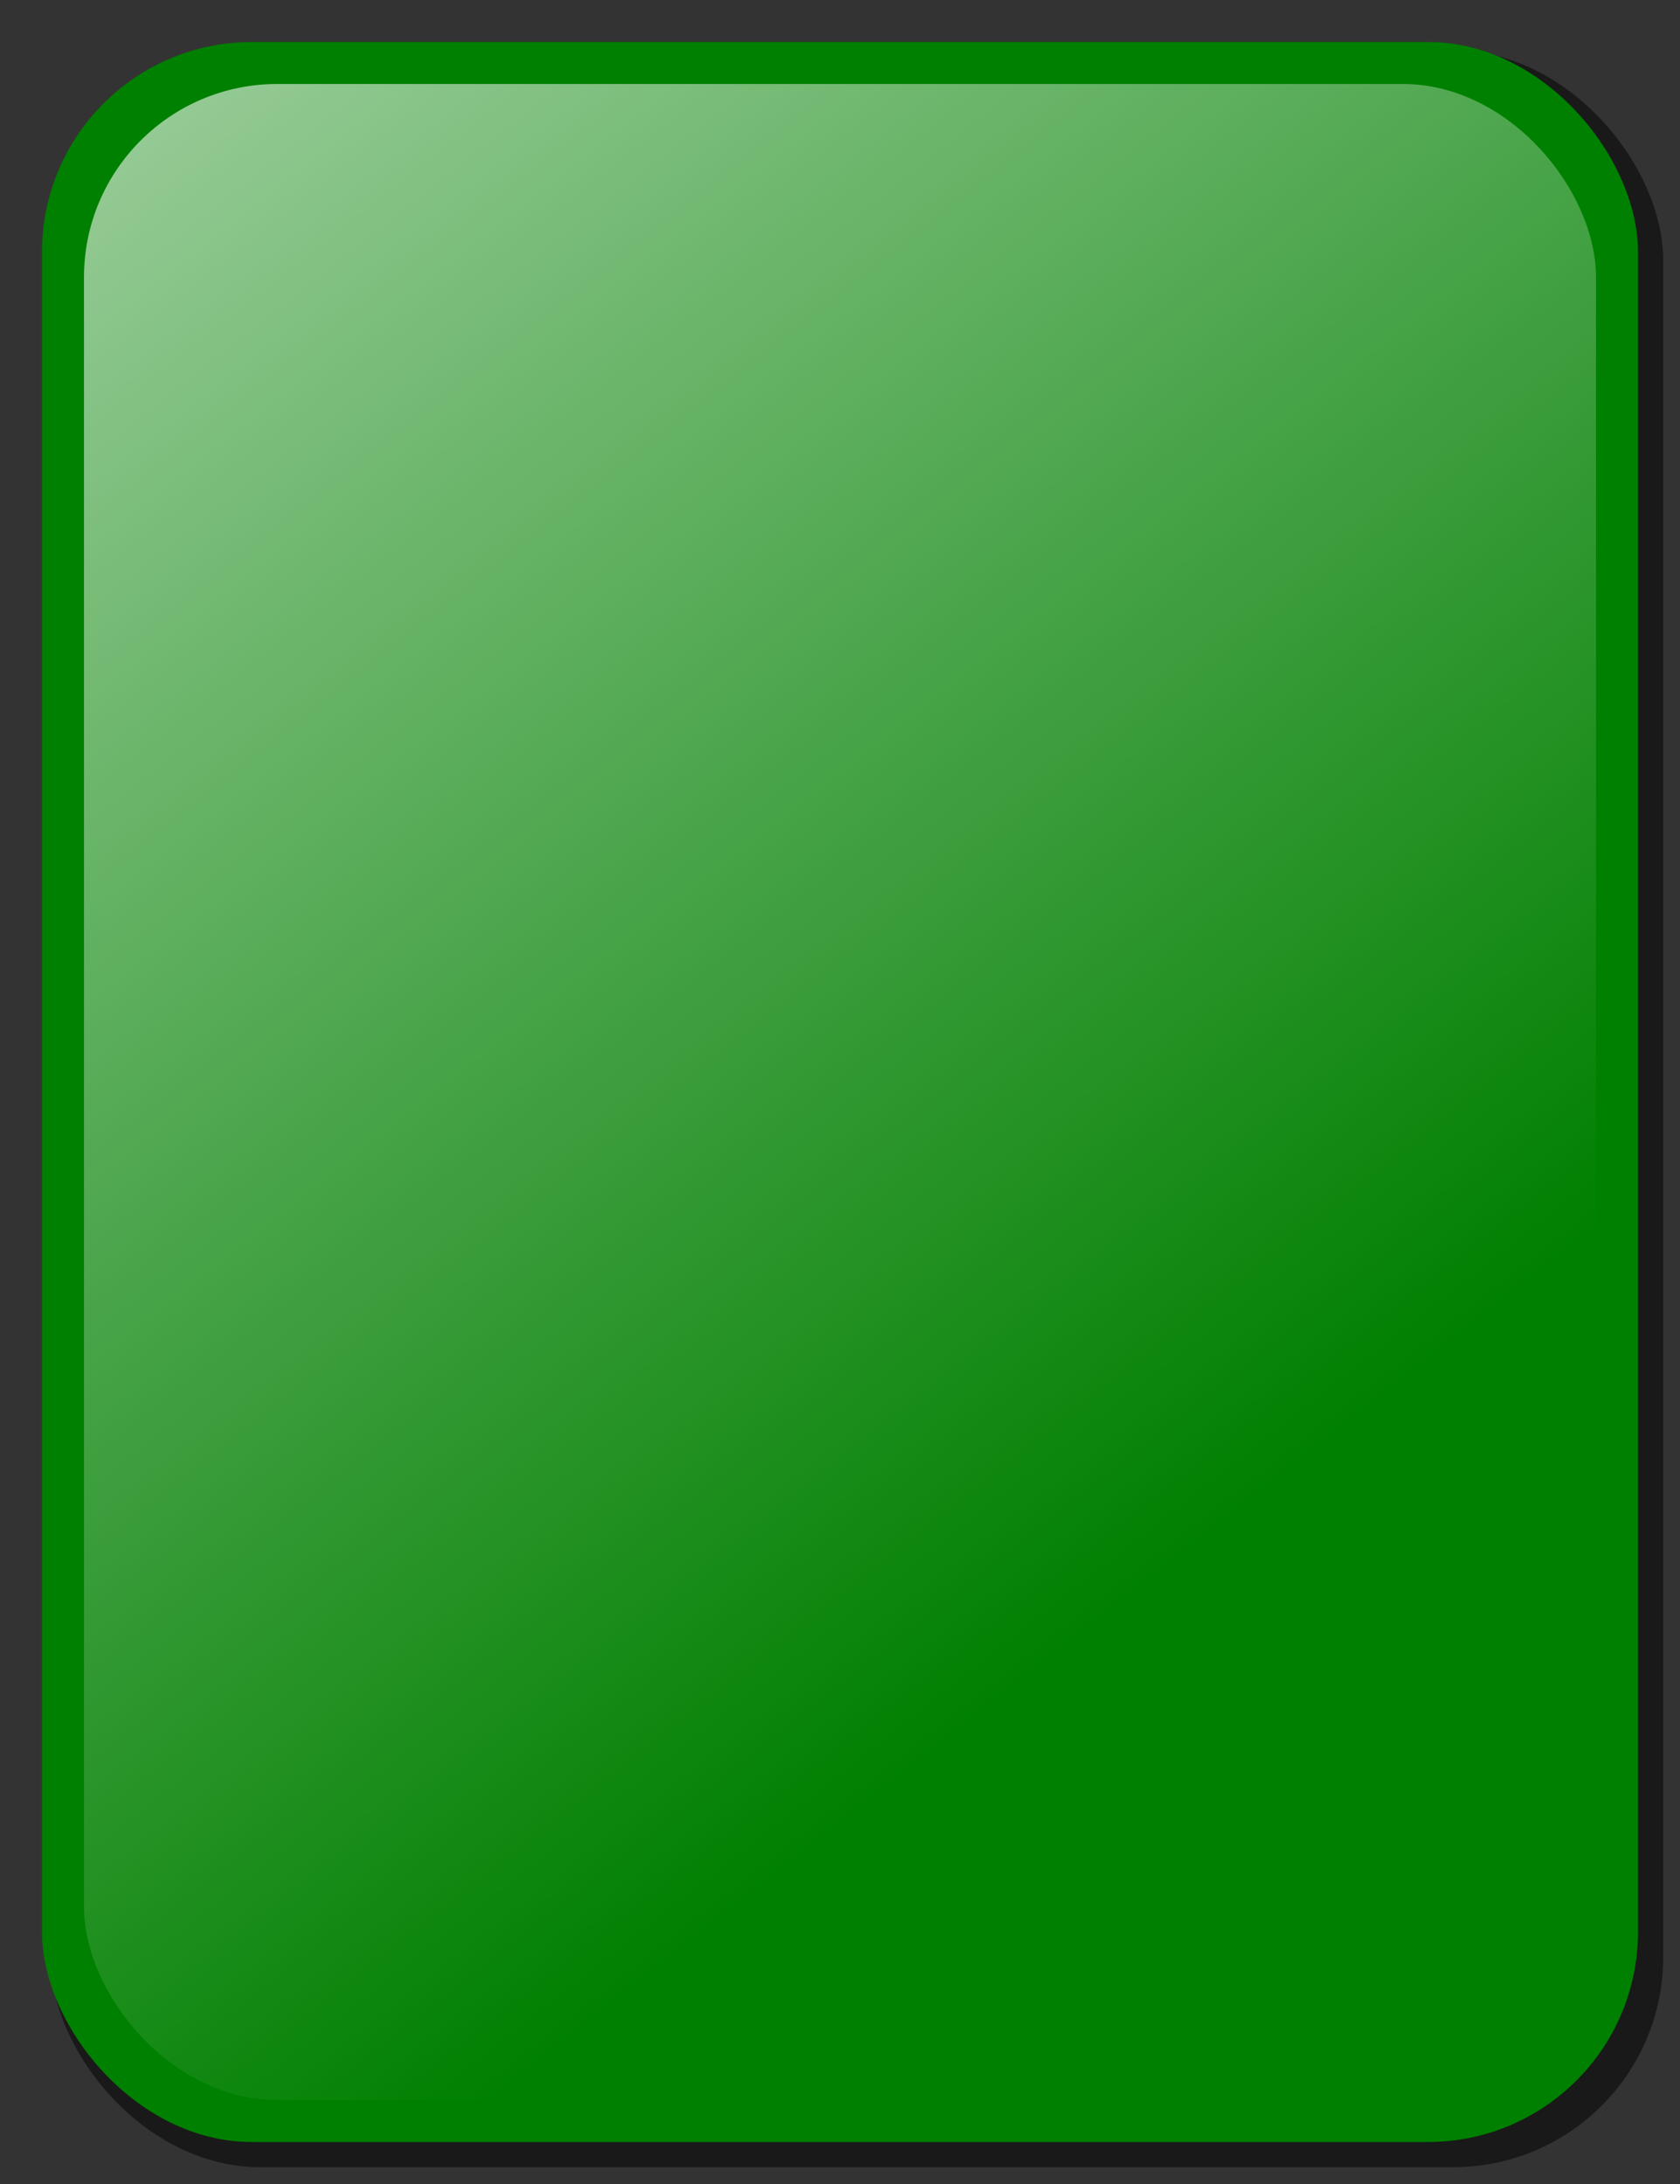 <?xml version="1.0" encoding="UTF-8" standalone="no"?>
<svg xmlns="http://www.w3.org/2000/svg" width="200" height="260">
	<rect width="100%" height="100%" fill="#333333" stroke="none"/>
	<defs>
		<linearGradient id="lg" gradientTransform="rotate(60)">
			<stop stop-color="#fff" stop-opacity=".6" offset="0" />
			<stop stop-color="#fff" stop-opacity="0" offset="1" />
		</linearGradient>
	</defs>
	<rect width="192" height="252" rx="25" x="6" y="6" opacity="0.5"/>
	<rect width="190" height="250" rx="25" x="5" y="5" fill="green"/>
	<rect width="180" height="240" rx="23" x="10" y="10" fill="url(#lg)" />
</svg>
